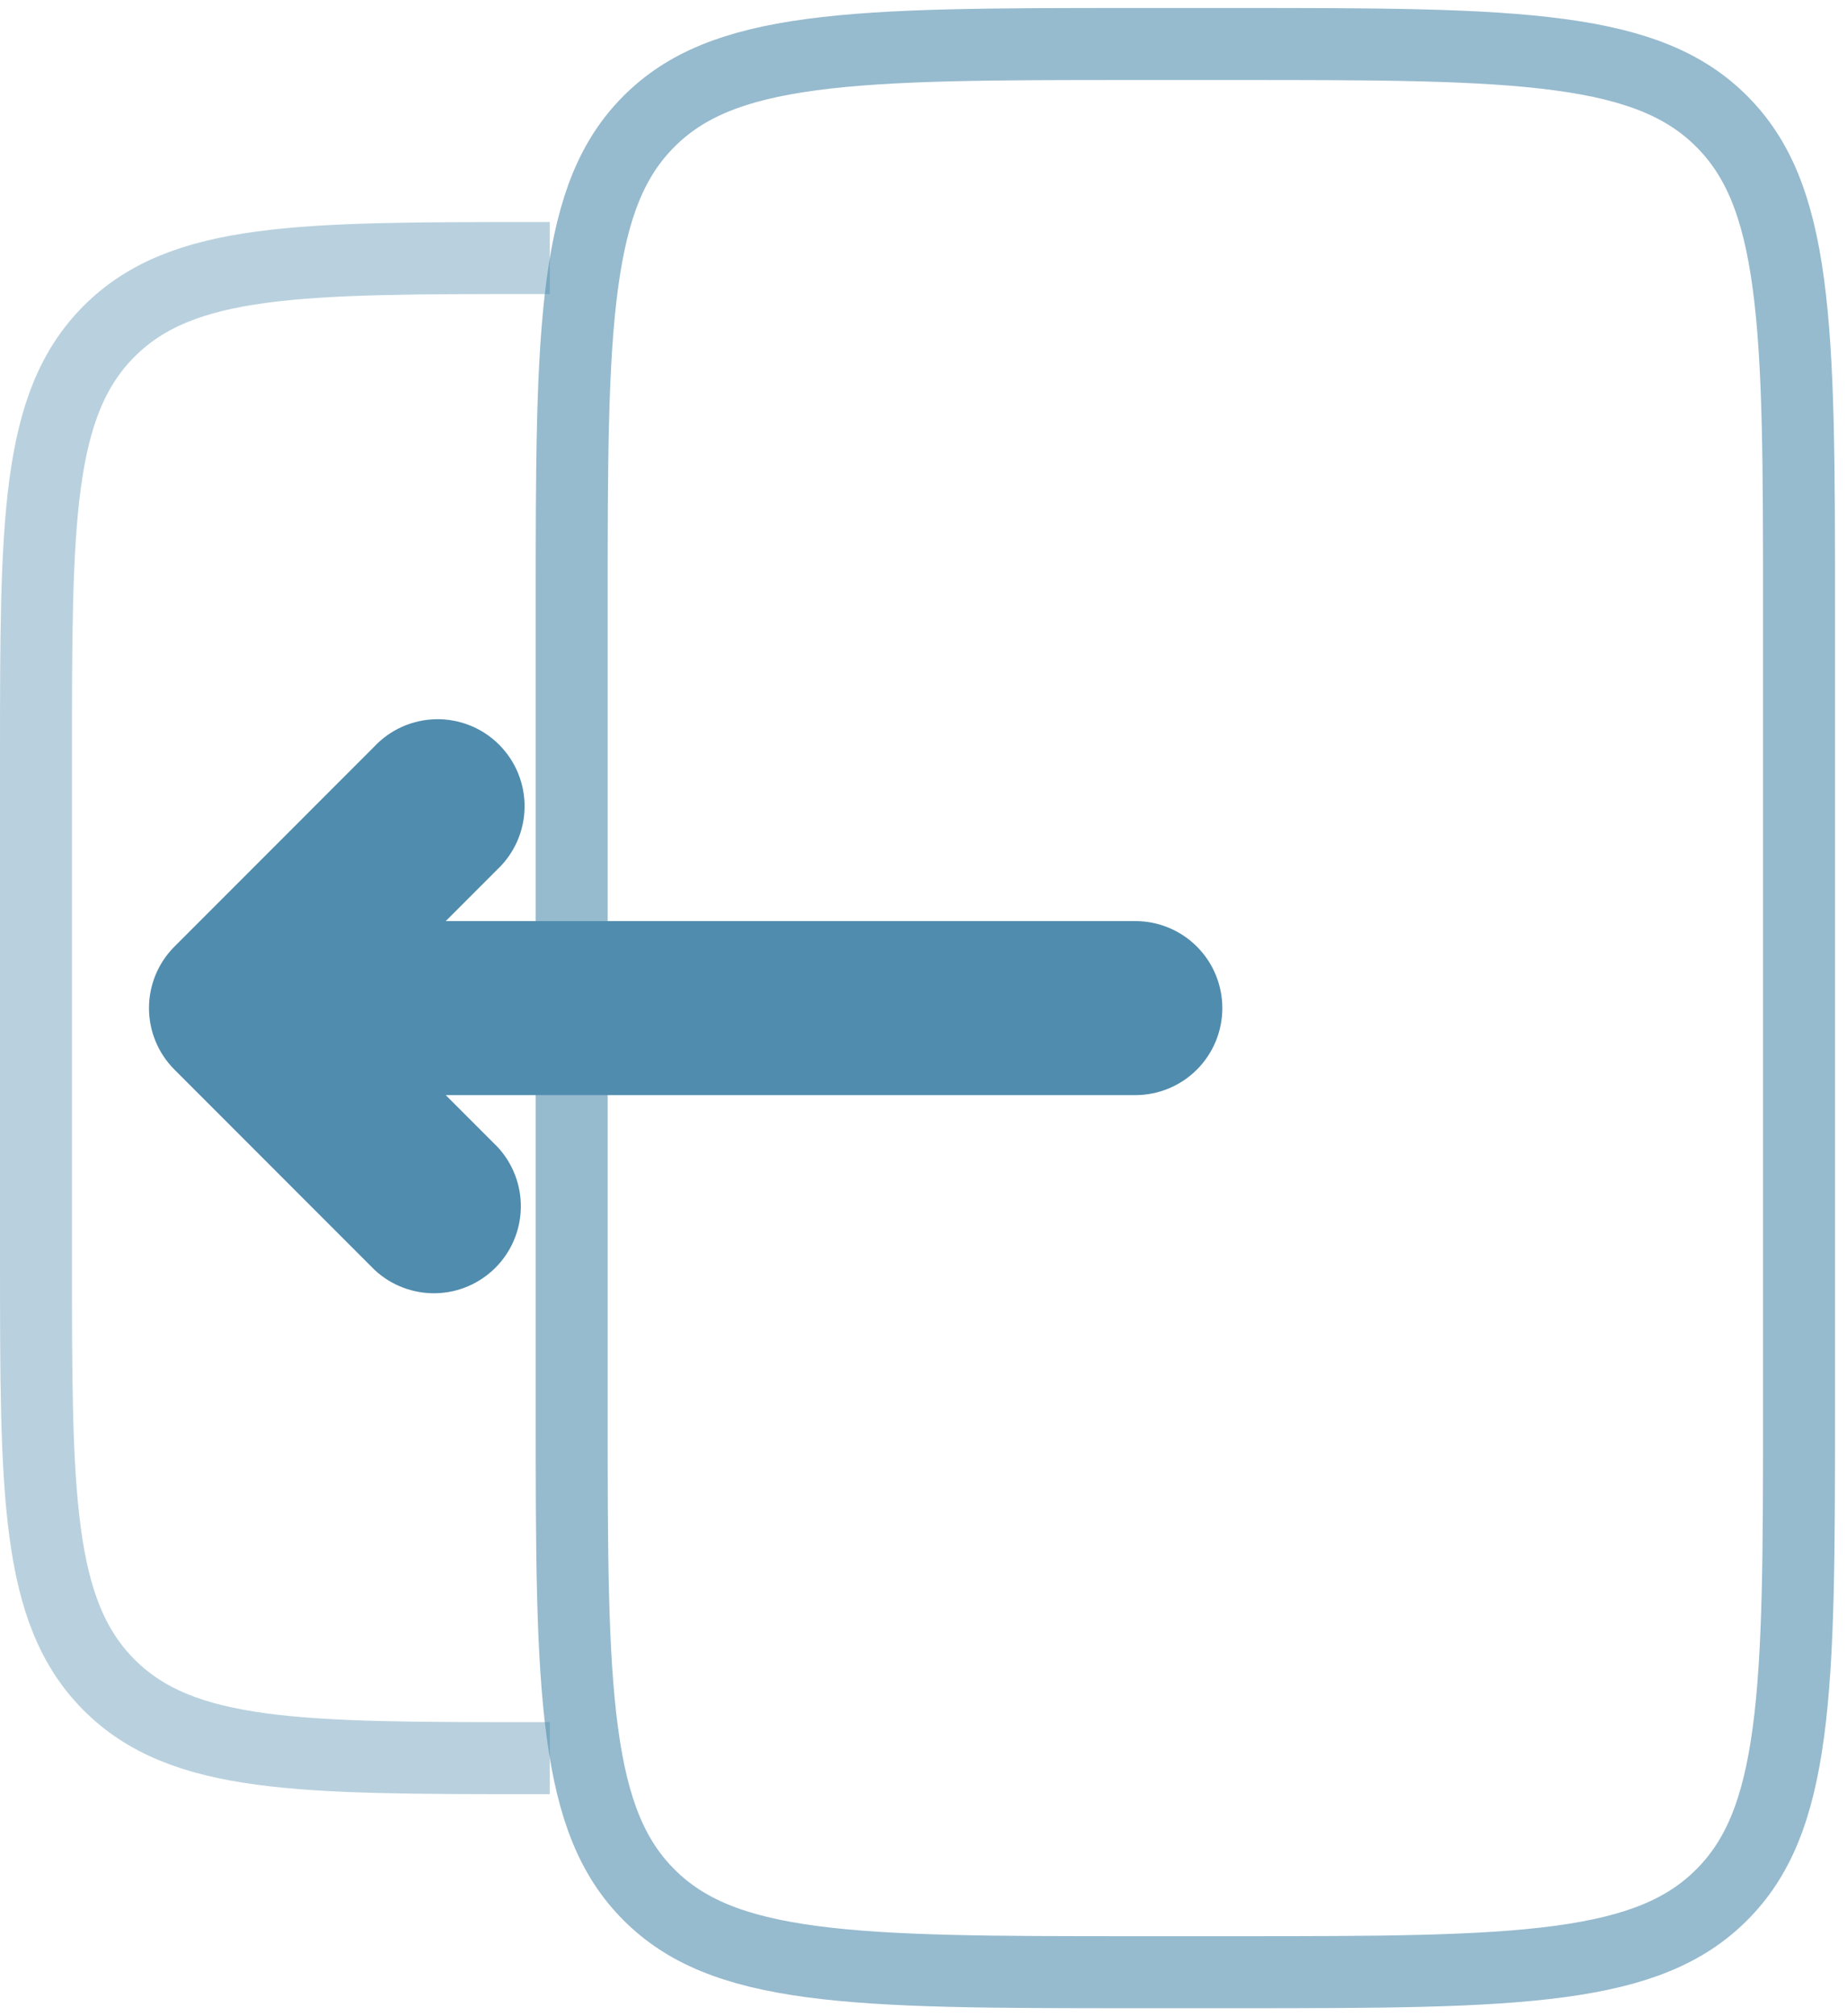 <svg width="77" height="84" viewBox="0 0 77 84" fill="none" xmlns="http://www.w3.org/2000/svg">
<path opacity="0.6" d="M27.056 5.057L27.057 5.056C28.561 3.55 30.58 2.713 33.818 2.278C37.099 1.837 41.399 1.833 47.333 1.833H51.5C57.434 1.833 61.735 1.837 65.016 2.278C68.254 2.713 70.272 3.55 71.776 5.056L71.777 5.057C73.283 6.561 74.12 8.58 74.555 11.818C74.997 15.099 75 19.399 75 25.333V58.667C75 64.601 74.997 68.901 74.555 72.182C74.12 75.42 73.283 77.439 71.777 78.943L71.776 78.944C70.272 80.45 68.254 81.287 65.016 81.722C61.735 82.163 57.434 82.167 51.5 82.167H47.333C41.399 82.167 37.099 82.163 33.818 81.722C30.58 81.287 28.561 80.45 27.057 78.944L27.056 78.943C25.55 77.439 24.713 75.42 24.278 72.182C23.836 68.901 23.833 64.601 23.833 58.667V25.333C23.833 19.399 23.836 15.099 24.278 11.818C24.713 8.58 25.55 6.561 27.056 5.057Z" stroke="#508CAE" stroke-width="3"/>
<path opacity="0.4" d="M22.921 10.75H22.333C12.512 10.75 7.6 10.75 4.55 13.8C1.5 16.85 1.5 21.762 1.5 31.583V52.417C1.5 62.237 1.5 67.146 4.55 70.2C7.6 73.25 12.512 73.25 22.333 73.25H22.921" stroke="#508CAE" stroke-width="3"/>
<path fill-rule="evenodd" clip-rule="evenodd" d="M7.625 39.792C7.04 40.378 6.711 41.172 6.711 42C6.711 42.828 7.04 43.622 7.625 44.208L15.958 52.542C16.551 53.094 17.334 53.394 18.144 53.38C18.953 53.366 19.726 53.038 20.299 52.465C20.871 51.893 21.199 51.12 21.213 50.31C21.228 49.501 20.927 48.717 20.375 48.125L17.375 45.125H47.333C48.162 45.125 48.957 44.796 49.543 44.21C50.129 43.624 50.458 42.829 50.458 42C50.458 41.171 50.129 40.376 49.543 39.79C48.957 39.204 48.162 38.875 47.333 38.875H17.375L20.375 35.875C20.682 35.589 20.928 35.244 21.099 34.861C21.27 34.477 21.362 34.063 21.369 33.644C21.377 33.224 21.299 32.807 21.142 32.418C20.985 32.029 20.751 31.676 20.454 31.379C20.158 31.082 19.804 30.848 19.415 30.691C19.026 30.534 18.609 30.457 18.19 30.464C17.77 30.472 17.356 30.564 16.973 30.734C16.59 30.905 16.244 31.151 15.958 31.458L7.625 39.792Z" fill="#508CAE" stroke="#508CAE"/>
</svg>
